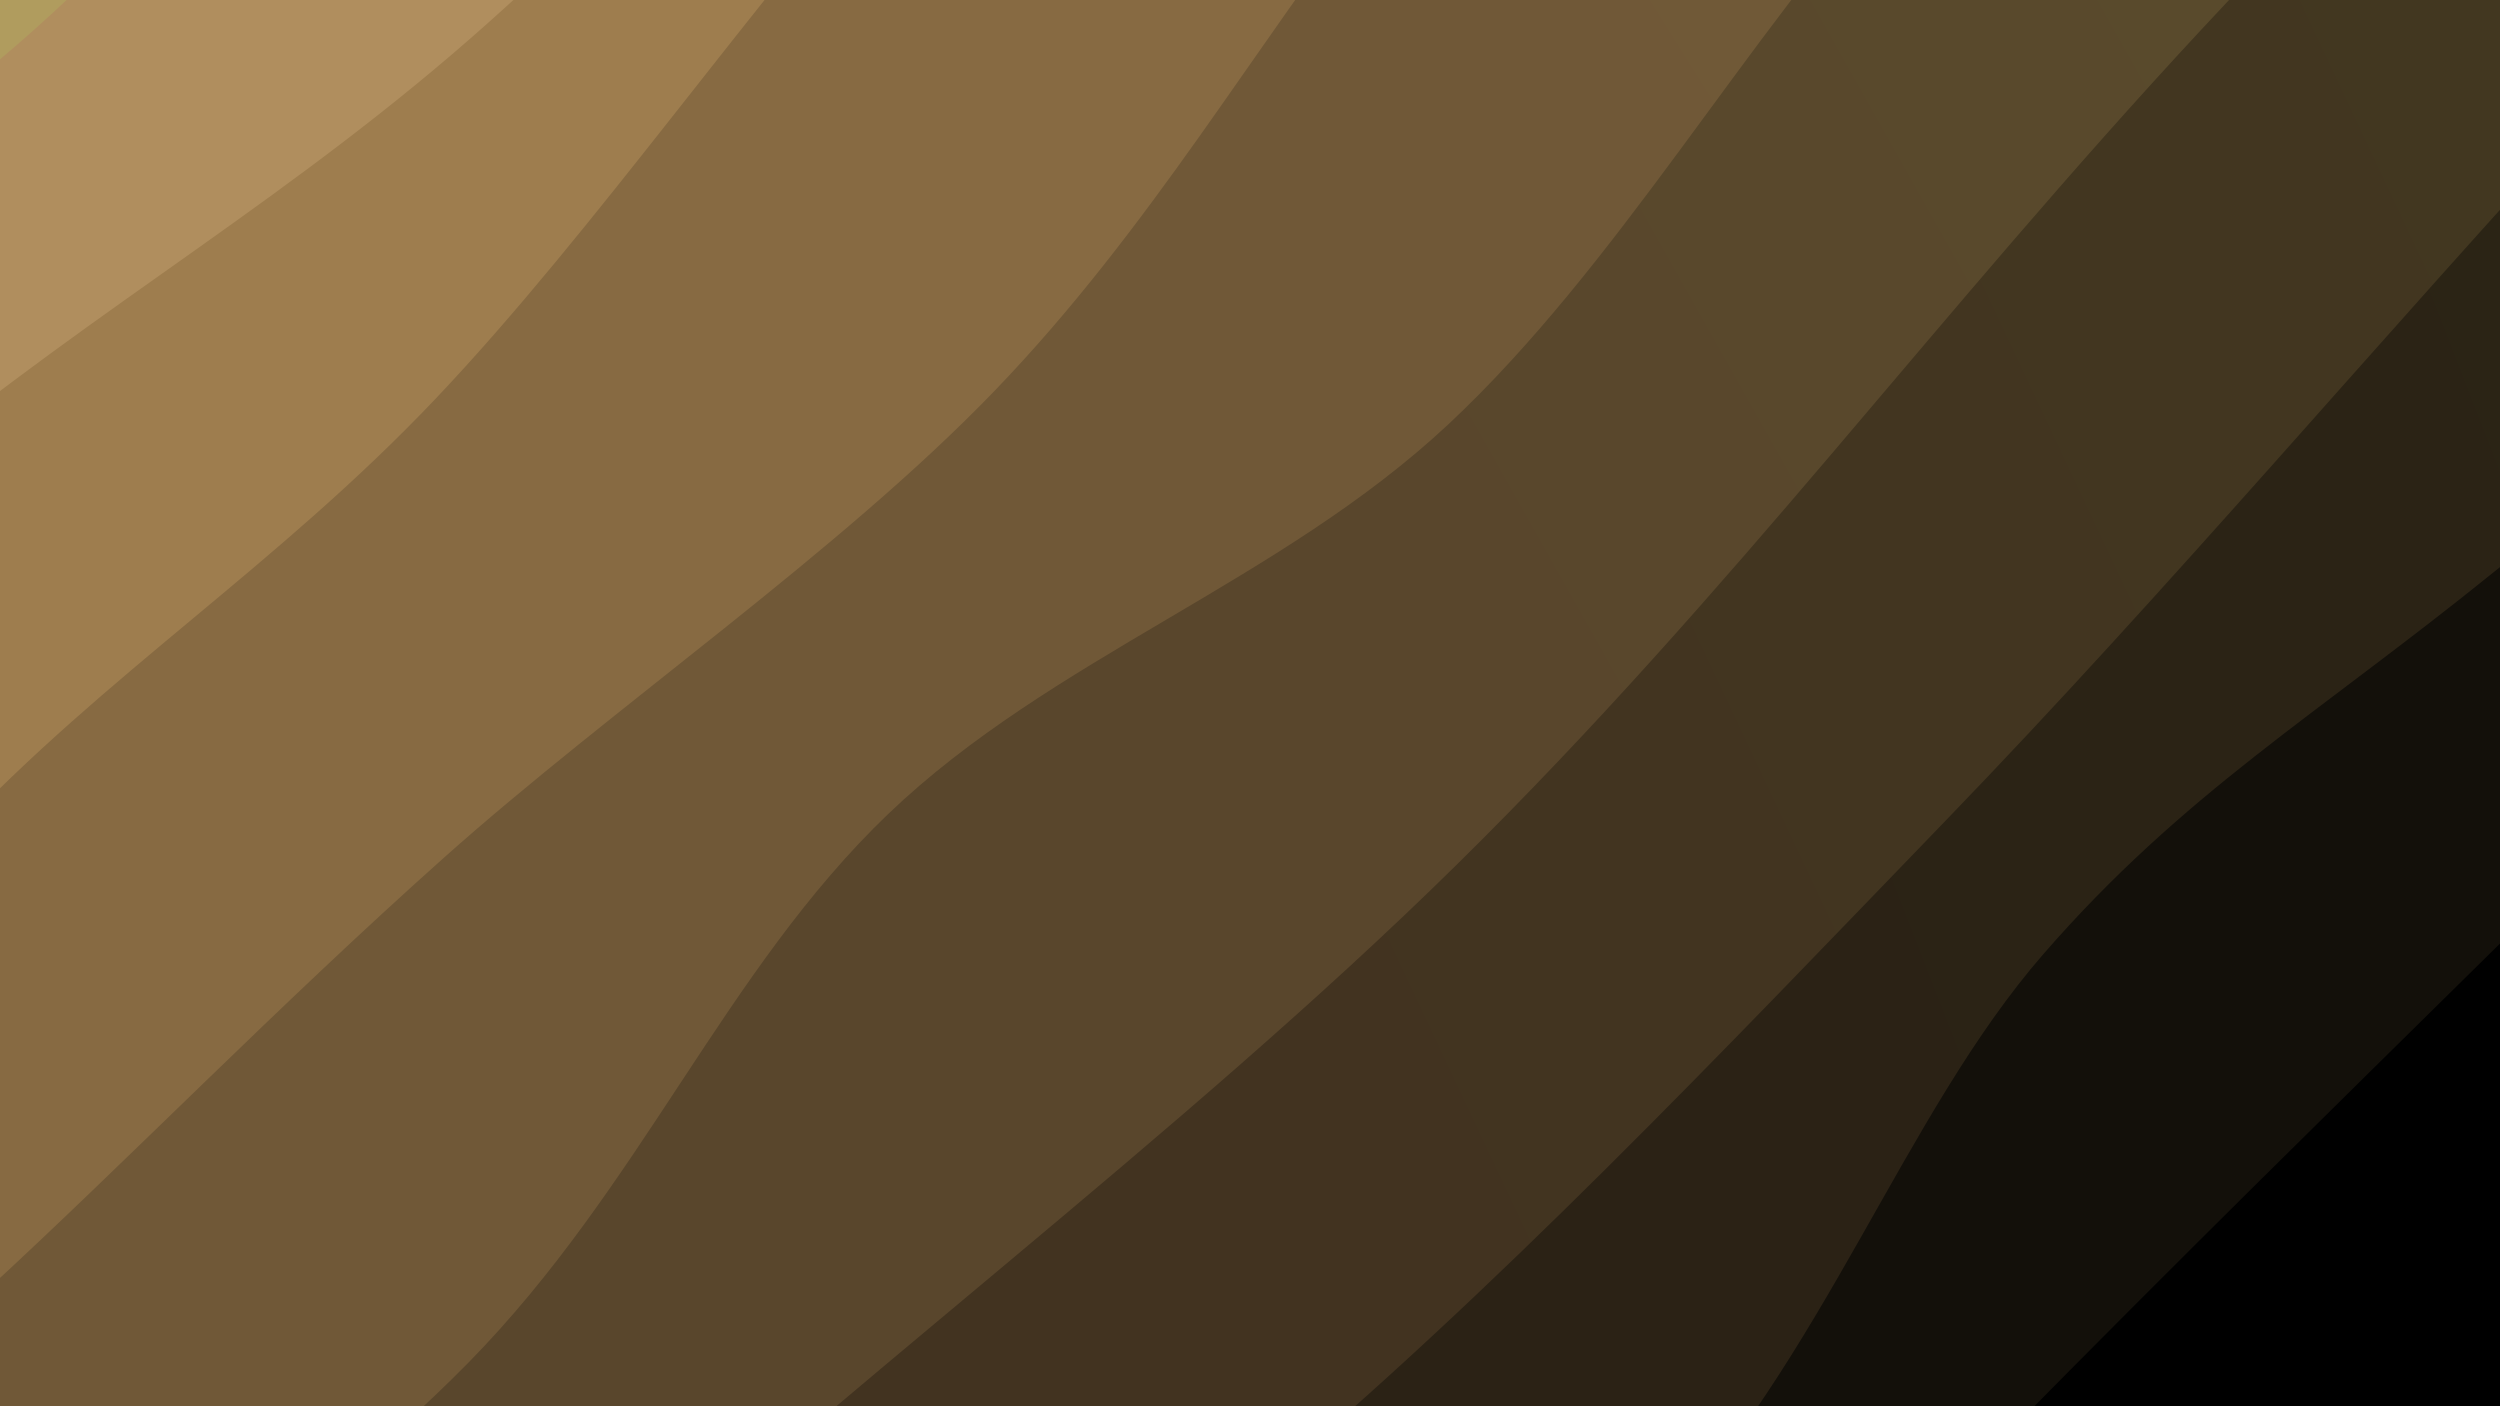 <svg xmlns="http://www.w3.org/2000/svg" version="1.1" xmlns:xlink="http://www.w3.org/1999/xlink" xmlns:svgjs="http://svgjs.dev/svgjs" viewBox="0 0 1920 1080"><rect width="1440" height="900" fill="#b09c5e"></rect><g transform="matrix(0.813,0.813,-0.813,0.813,613.3,-657.268)"><path d="M0,-1080C-5.483,-1010.504,-29.229,-812.22,-32.899,-663.022C-36.569,-513.825,-33.436,-347.503,-22.02,-184.816C-10.605,-22.129,22.941,145.312,35.593,313.098C48.245,480.884,69.045,672.208,53.893,821.899C38.741,971.591,-55.467,1066.059,-55.317,1211.246C-55.167,1356.434,45.575,1534.898,54.794,1693.024C64.014,1851.15,9.132,2082.171,0,2160L 1920 2160 L 1920 -1080 Z" fill="url(&quot;#SvgjsLinearGradient1128&quot;)"></path><path d="M213.333,-1080C214.746,-981.525,213.841,-669.483,221.806,-489.151C229.771,-308.819,253.362,-173.13,261.123,1.993C268.884,177.117,278.249,386.924,268.371,561.588C258.493,736.252,218.163,877.133,201.855,1049.977C185.546,1222.822,168.604,1413.652,170.517,1598.656C172.43,1783.66,206.197,2066.443,213.333,2160L 1920 2160 L 1920 -1080 Z" fill="url(&quot;#SvgjsLinearGradient1129&quot;)"></path><path d="M426.667,-1080C429.447,-994.099,451.593,-720.04,443.349,-564.596C435.106,-409.152,388.552,-286.652,377.205,-147.334C365.859,-8.016,367.956,119.452,375.272,271.312C382.589,423.172,417.032,609.355,421.103,763.826C425.174,918.296,395.34,1047.576,399.698,1198.135C404.057,1348.694,442.761,1506.869,447.256,1667.18C451.75,1827.491,430.098,2077.863,426.667,2160L 1920 2160 L 1920 -1080 Z" fill="url(&quot;#SvgjsLinearGradient1130&quot;)"></path><path d="M640,-1080C643.684,-1016.966,671.327,-831.268,662.103,-701.795C652.878,-572.322,590.874,-432.835,584.654,-303.159C578.433,-173.484,608.657,-56.948,624.781,76.258C640.904,209.464,678.553,345.982,681.395,496.077C684.237,646.172,650.379,826.383,641.832,976.826C633.285,1127.268,635.581,1267.19,630.115,1398.733C624.648,1530.276,607.384,1639.207,609.032,1766.085C610.679,1892.963,634.839,2094.348,640,2160L 1920 2160 L 1920 -1080 Z" fill="url(&quot;#SvgjsLinearGradient1131&quot;)"></path><path d="M853.333,-1080C855.527,-1006.117,865.054,-786.802,866.494,-636.705C867.935,-486.607,854.469,-335.149,861.978,-179.413C869.486,-23.678,916.707,143.424,911.547,297.71C906.388,451.996,834.296,595.321,831.019,746.303C827.743,897.285,890.325,1039.198,891.889,1203.6C893.453,1368.002,846.831,1573.315,840.405,1732.715C833.979,1892.115,851.179,2088.786,853.333,2160L 1920 2160 L 1920 -1080 Z" fill="url(&quot;#SvgjsLinearGradient1132&quot;)"></path><path d="M1066.667,-1080C1069.005,-941.046,1071.228,-509.859,1080.699,-246.278C1090.169,17.302,1125.422,240.698,1123.491,501.482C1121.559,762.266,1078.579,1042.006,1069.108,1318.426C1059.638,1594.845,1067.074,2019.738,1066.667,2160L 1920 2160 L 1920 -1080 Z" fill="url(&quot;#SvgjsLinearGradient1133&quot;)"></path><path d="M1280,-1080C1283.701,-967.04,1293.27,-623.89,1302.205,-402.241C1311.14,-180.592,1329.846,33.693,1333.611,249.893C1337.375,466.093,1343.439,685.232,1324.791,894.957C1306.143,1104.682,1229.19,1297.403,1221.725,1508.243C1214.26,1719.084,1270.288,2051.374,1280,2160L 1920 2160 L 1920 -1080 Z" fill="url(&quot;#SvgjsLinearGradient1134&quot;)"></path><path d="M1493.333,-1080C1500.761,-1005.593,1540.956,-792.68,1537.902,-633.56C1534.849,-474.441,1490.861,-275.341,1475.012,-125.285C1459.163,24.772,1432.908,124.62,1442.807,266.778C1452.707,408.937,1530.15,561.129,1534.408,727.668C1538.666,894.208,1466.632,1104.548,1468.354,1266.016C1470.076,1427.485,1540.578,1547.483,1544.741,1696.48C1548.905,1845.477,1501.901,2082.747,1493.333,2160L 1920 2160 L 1920 -1080 Z" fill="url(&quot;#SvgjsLinearGradient1135&quot;)"></path><path d="M1706.667,-1080C1698.813,-987.149,1668.406,-710.455,1659.547,-522.895C1650.688,-335.334,1654.724,-127.578,1653.513,45.363C1652.302,218.303,1651.009,340.099,1652.28,514.75C1653.55,689.402,1652.136,903.457,1661.136,1093.271C1670.135,1283.084,1698.688,1475.844,1706.277,1653.632C1713.865,1831.421,1706.602,2075.605,1706.667,2160L 1920 2160 L 1920 -1080 Z" fill="url(&quot;#SvgjsLinearGradient1136&quot;)"></path></g><defs><linearGradient x1="0.1" y1="0" x2="0" y2="1" id="SvgjsLinearGradient1128"><stop stop-color="#b09c5e" offset="0"></stop><stop stop-color="#b08e5e" offset="0"></stop></linearGradient><linearGradient x1="0.1" y1="0" x2="0" y2="1" id="SvgjsLinearGradient1129"><stop stop-color="#9e8a4e" offset="0"></stop><stop stop-color="#9e7d4e" offset="0.111"></stop></linearGradient><linearGradient x1="0.1" y1="0" x2="0" y2="1" id="SvgjsLinearGradient1130"><stop stop-color="#877642" offset="0"></stop><stop stop-color="#876a42" offset="0.222"></stop></linearGradient><linearGradient x1="0.1" y1="0" x2="0" y2="1" id="SvgjsLinearGradient1131"><stop stop-color="#706237" offset="0"></stop><stop stop-color="#705837" offset="0.333"></stop></linearGradient><linearGradient x1="0.1" y1="0" x2="0" y2="1" id="SvgjsLinearGradient1132"><stop stop-color="#594e2c" offset="0"></stop><stop stop-color="#59462c" offset="0.444"></stop></linearGradient><linearGradient x1="0.1" y1="0" x2="0" y2="1" id="SvgjsLinearGradient1133"><stop stop-color="#423920" offset="0"></stop><stop stop-color="#423320" offset="0.556"></stop></linearGradient><linearGradient x1="0.1" y1="0" x2="0" y2="1" id="SvgjsLinearGradient1134"><stop stop-color="#2b2515" offset="0"></stop><stop stop-color="#2b2115" offset="0.667"></stop></linearGradient><linearGradient x1="0.1" y1="0" x2="0" y2="1" id="SvgjsLinearGradient1135"><stop stop-color="#13110a" offset="0"></stop><stop stop-color="#130f0a" offset="0.778"></stop></linearGradient><linearGradient x1="0.1" y1="0" x2="0" y2="1" id="SvgjsLinearGradient1136"><stop stop-color="#000000" offset="0"></stop><stop stop-color="#000000" offset="0.889"></stop></linearGradient></defs></svg>